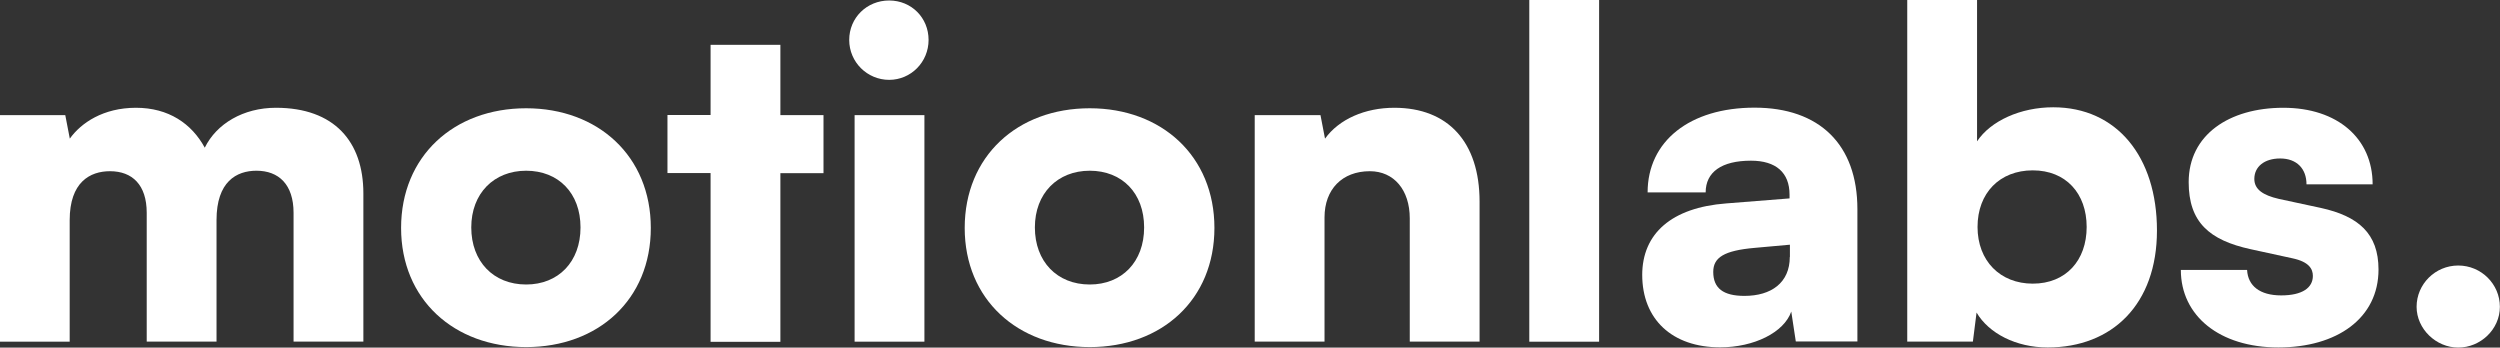 <?xml version="1.0" encoding="UTF-8"?>
<svg id="Layer_2" data-name="Layer 2" xmlns="http://www.w3.org/2000/svg" viewBox="0 0 204.13 28.38">
  <rect x="0" y="0" width="204.13" height="28.38" fill="#333333" stroke="none"/>
  <g id="Layer_1-2" data-name="Layer 1">
    <g>
      <path d="m0,27.9V9.4h5.33l.37,1.92c.92-1.29,2.74-2.52,5.4-2.52s4.55,1.29,5.62,3.26c.96-1.96,3.15-3.26,5.81-3.26,4.77,0,7.14,2.77,7.14,6.99v12.1h-5.7v-10.51c0-2.33-1.22-3.44-3.03-3.44-1.63,0-3.26.89-3.26,4.03v9.92h-5.7v-10.51c0-2.29-1.18-3.4-3-3.4-1.63,0-3.29.89-3.29,4v9.92H0Z" fill="#fff"/>
      <path d="m42.96,8.84c5.88,0,10.18,3.92,10.18,9.77s-4.29,9.73-10.18,9.73-10.21-3.89-10.21-9.73,4.29-9.77,10.21-9.77Zm0,14.39c2.63,0,4.44-1.85,4.44-4.66s-1.81-4.63-4.44-4.63-4.48,1.85-4.48,4.63,1.81,4.66,4.48,4.66Z" fill="#fff"/>
      <path d="m58.02,27.9v-13.77h-3.52v-4.74h3.52V3.66h5.7v5.74h3.52v4.74h-3.52v13.77h-5.7Z" fill="#fff"/>
      <path d="m69.34,3.26c0-1.81,1.44-3.22,3.26-3.22s3.22,1.41,3.22,3.22-1.44,3.26-3.22,3.26-3.26-1.44-3.26-3.26Zm.44,6.14h5.7v18.5h-5.7V9.4Z" fill="#fff"/>
      <path d="m88.98,8.84c5.88,0,10.18,3.92,10.18,9.77s-4.29,9.73-10.18,9.73-10.21-3.89-10.21-9.73,4.29-9.77,10.21-9.77Zm0,14.39c2.63,0,4.44-1.85,4.44-4.66s-1.81-4.63-4.44-4.63-4.48,1.85-4.48,4.63,1.81,4.66,4.48,4.66Z" fill="#fff"/>
      <path d="m102.45,27.9V9.4h5.37l.37,1.92c1.15-1.59,3.26-2.52,5.66-2.52,4.4,0,6.96,2.81,6.96,7.66v11.43h-5.7v-10.06c0-2.33-1.3-3.85-3.26-3.85-2.26,0-3.7,1.48-3.7,3.77v10.14h-5.7Z" fill="#fff"/>
      <path d="m124.87,27.9V0h5.7v27.9h-5.7Z" fill="#fff"/>
      <path d="m134.09,22.46c0-3.4,2.41-5.51,6.85-5.85l5.18-.41v-.3c0-1.81-1.11-2.78-3.15-2.78-2.4,0-3.7.93-3.7,2.59h-4.74c0-4.18,3.44-6.92,8.73-6.92s8.4,3,8.4,8.29v10.8h-5.03l-.37-2.44c-.59,1.7-3.03,2.92-5.81,2.92-3.92,0-6.36-2.29-6.36-5.92Zm12.06-1.48v-1l-2.89.26c-2.48.22-3.37.78-3.37,1.96,0,1.33.81,1.96,2.55,1.96,2.18,0,3.7-1.07,3.7-3.18Z" fill="#fff"/>
      <path d="m155.73,27.9V0h5.7v11.54c1.11-1.67,3.55-2.78,6.22-2.78,5.18,0,8.47,4.03,8.47,10.06s-3.66,9.55-8.92,9.55c-2.59,0-4.81-1.15-5.81-2.85l-.3,2.37h-5.37Zm10.25-4.74c2.7,0,4.4-1.89,4.4-4.63s-1.7-4.62-4.4-4.62-4.51,1.85-4.51,4.62,1.85,4.63,4.51,4.63Z" fill="#fff"/>
      <path d="m183.48,22.05c.07,1.29,1.04,2.07,2.78,2.07s2.59-.63,2.59-1.59c0-.56-.3-1.15-1.67-1.44l-3.4-.74c-3.4-.74-5.07-2.22-5.07-5.48,0-3.85,3.29-6.07,7.73-6.07s7.29,2.52,7.29,6.25h-5.4c0-1.26-.78-2.11-2.15-2.11-1.29,0-2.11.67-2.11,1.67,0,.85.7,1.33,2,1.63l3.44.74c3.04.67,4.7,2.07,4.7,5.03,0,3.96-3.37,6.36-8.18,6.36s-7.96-2.59-7.96-6.33h5.4Z" fill="#fff"/>
      <path d="m197.32,25.05c0-1.85,1.52-3.37,3.4-3.37s3.4,1.52,3.4,3.37-1.59,3.33-3.4,3.33-3.4-1.52-3.4-3.33Z" fill="#fff"/>
    </g>
  </g>
</svg>
